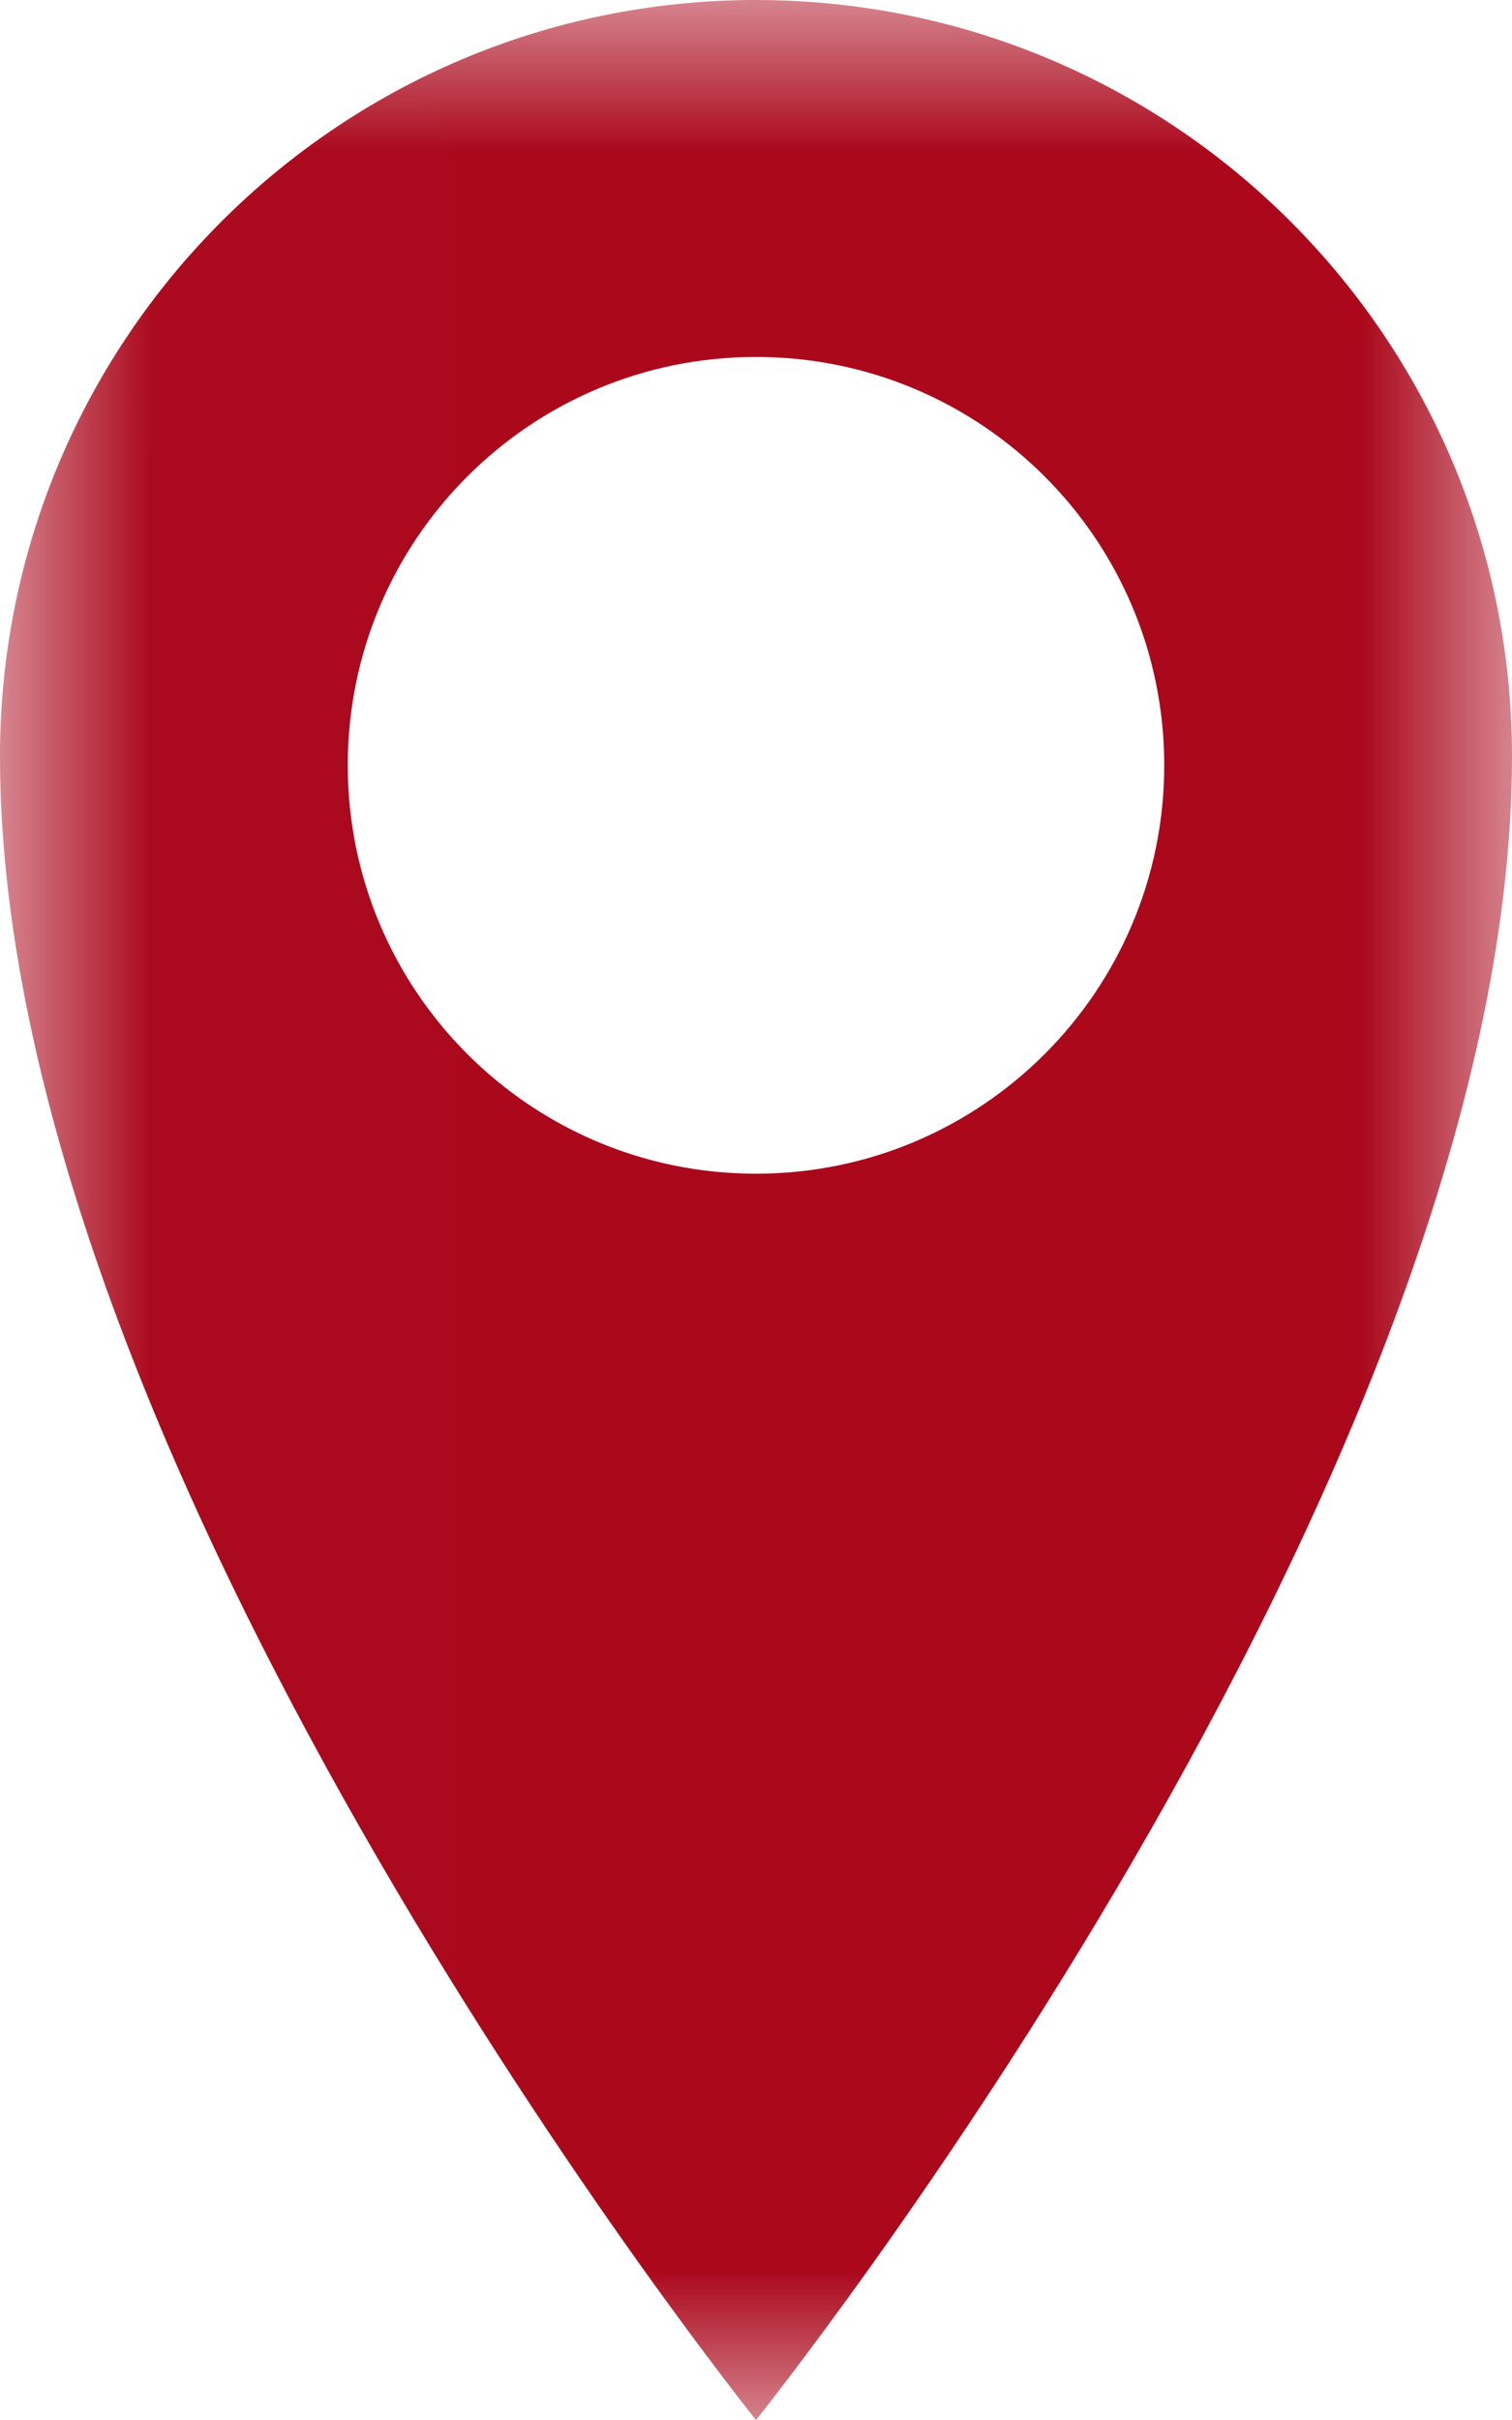 <?xml version="1.0" encoding="UTF-8"?>
<svg width="5px" height="8px" viewBox="0 0 5 8" version="1.1" xmlns="http://www.w3.org/2000/svg" xmlns:xlink="http://www.w3.org/1999/xlink">
    <!-- Generator: Sketch 55.2 (78181) - https://sketchapp.com -->
    <title>location-pointer copy</title>
    <desc>Created with Sketch.</desc>
    <defs>
        <polygon id="path-1" points="0.007 0.005 5 0.005 5 8 0.007 8"></polygon>
    </defs>
    <g id="Web" stroke="none" stroke-width="1" fill="none" fill-rule="evenodd">
        <g id="Mobile-Copy-2" transform="translate(-81, -180)">
            <g id="icon--contact" transform="translate(26, 177)">
                <g id="location" transform="translate(55, 1)">
                    <g id="location-pointer-copy" transform="translate(0, 2)">
                        <mask id="mask-2" fill="white">
                            <use xlink:href="#path-1"></use>
                        </mask>
                        <g id="Clip-2"></g>
                        <path d="M2.5,0 C1.119,0 0,1.12 0,2.5 C0,4.887 2.5,8 2.5,8 C2.5,8 5,4.887 5,2.5 C5,1.12 3.881,0 2.5,0 Z M2.5,3.88 C1.754,3.88 1.15,3.275 1.15,2.53 C1.15,1.784 1.754,1.18 2.5,1.18 C3.246,1.18 3.85,1.784 3.85,2.53 C3.85,3.275 3.246,3.88 2.5,3.88 Z" id="Fill-1" fill="#AB081C" mask="url(#mask-2)"></path>
                    </g>
                </g>
            </g>
        </g>
    </g>
</svg>